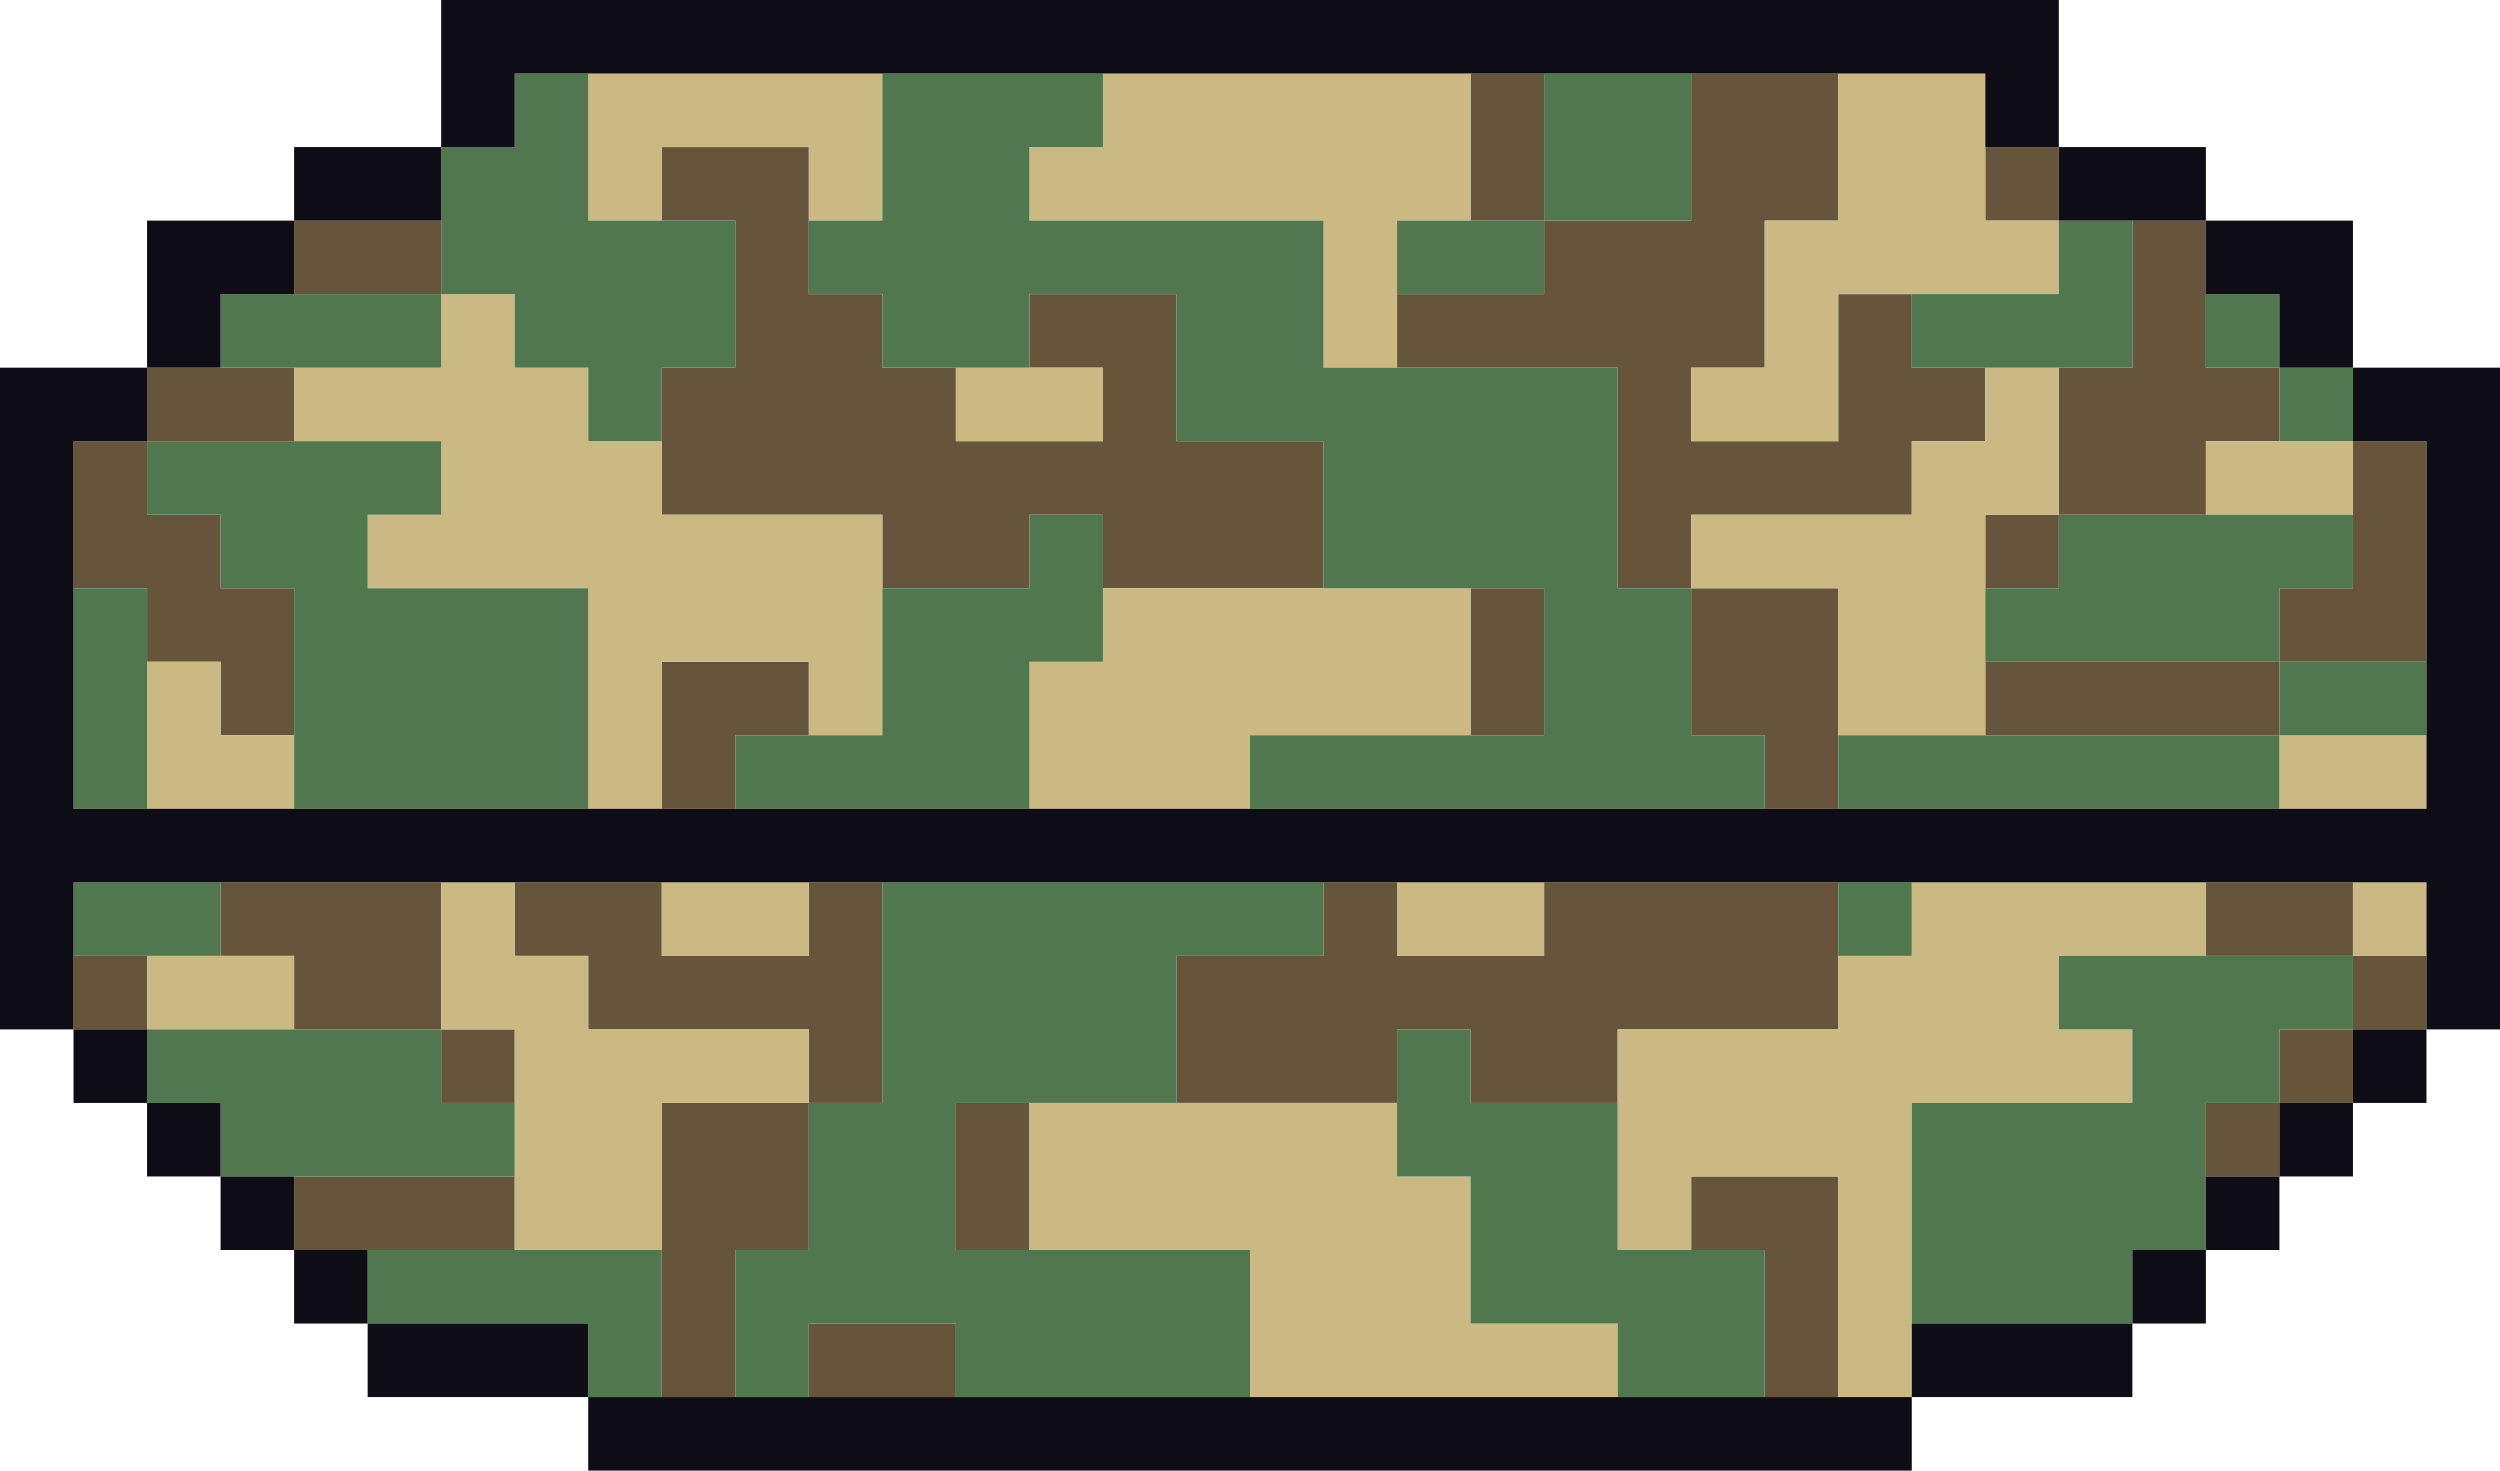 <svg xmlns="http://www.w3.org/2000/svg" viewBox="0 0 34 20"  xmlns:v="https://vecta.io/nano"><g fill="#66553b"><path d="M2 5h2v1H2V5zm16 3V6h-2V4h-2v1h1v1h-2V5h-1V4h-1V2H9v1h1v2H9v2h3v1h2V7h1v1h3z"/><path d="M10 10h1V9H9v2h1v-1zM3 9v1h1V8H3V7H2V6H1v2h1v1h1zm25-2h2V6h1V5h-1V3h-1v2h-1v2zm-1-2h-1V4h-1v2h-2V5h1V3h1V1h-2v2h-2v1h-2v1h3v3h1V7h3V6h1V5zm0 4h4v1h-4V9z"/><path d="M32 6v2h-1v1h2V6h-1zm-5 1h1v1h-1V7zm-3 3v1h1V8h-2v2h1zm-4-2h1v2h-1V8zM4 3h2v1H4V3zm23-1h1v1h-1V2zm-7-1h1v2h-1V1zm1 12h-2v-1h-1v1h-2v2h3v-1h1v1h2v-1h3v-2h-4v1zm9-1h2v1h-2v-1zm-7 5h1v2h1v-3h-2v1zm7-2h1v1h-1v-1z"/><path d="M31 14h1v1h-1v-1zM3 12v1h1v1h2v-2H3zm-2 1h1v1H1v-1zm3 3h3v1H4v-1z"/><path d="M6 14h1v1H6v-1zm5 1H9v4h1v-2h1v-2z"/><path d="M12 12h-1v1H9v-1H7v1h1v1h3v1h1v-3zm-1 6h2v1h-2v-1zm2-3h1v2h-1v-2zm19-2h1v1h-1v-1z"/></g><path d="M13 5h2v1h-2V5zM9 6H8V5H7V4H6v1H4v1h2v1H5v1h3v3h1V9h2v1h1V7H9V6zM3 9H2v2h2v-1H3V9zm22-5h3V3h-1V1h-2v2h-1v2h-1v1h2V4zm6 6h2v1h-2v-1zm-6 0h2V7h1V5h-1v1h-1v1h-3v1h2v2zm-5-2h-5v1h-1v2h3v-1h3V8zm10-2h2v1h-2V6zM18 5h1V3h1V1h-5v1h-1v1h4v2zM8 3h1V2h2v1h1V1H8v2zm11 9h2v1h-2v-1zm1 4h-1v-1h-5v2h3v2h5v-1h-2v-2zM9 12h2v1H9v-1zm-1 1H7v-1H6v2h1v3h2v-2h2v-1H8v-1zm18 0h-1v1h-3v3h1v-1h2v3h1v-4h3v-1h-1v-1h2v-1h-4v1zM2 13h2v1H2v-1zm30-1h1v1h-1v-1z" fill="#cab983"/><g fill="#51774e"><path d="M10 3H8V1H7v1H6v2h1v1h1v1h1V5h1V3zm0 8h4V9h1V7h-1v1h-2v2h-2v1zM3 8h1v3h4V8H5V7h1V6H2v1h1v1zm26-5h-1v1h-2v1h3V3zM19 3h2v1h-2V3zm13 5V7h-4v1h-1v1h4V8h1z"/><path d="M31 9h2v1h-2V9zm0-4h1v1h-1V5z"/><path d="M23 8h-1V5h-4V3h-4V2h1V1h-3v2h-1v1h1v1h2V4h2v2h2v2h3v2h-4v1h7v-1h-1V8zm2 2h6v1h-6v-1zM3 4h3v1H3V4zm27 0h1v1h-1V4zM1 8h1v3H1V8zm20-7h2v2h-2V1zm4 11h1v1h-1v-1zm-13 3h-1v2h-1v2h1v-1h2v1h4v-2h-4v-2h3v-2h2v-1h-6v3zm10 0h-2v-1h-1v2h1v2h2v1h2v-2h-2v-2zM1 12h2v1H1v-1zm6 4v-1H6v-1H2v1h1v1h4zm-2 2h3v1h1v-2H5v1zm23-4h1v1h-3v3h3v-1h1v-2h1v-1h1v-1h-4v1z"/></g><g fill="#0e0c15"><path d="M3,4h1V3H2v2h1V4z"/><path d="M33,12v2h1V5h-2v1h1v5H1V6h1V5H0v9h1v-2H33z"/><path d="M31 4v1h1V3h-2v1h1zm-4-3v1h1V0H6v2h1V1h20z"/><path d="M6 3V2H4v1h2zm24 0V2h-2v1h2zm-4 17v-1H8v1h18z"/><path d="M26 18v1h3v-1h-3zm4-2h1v1h-1v-1z"/><path d="M31 15h1v1h-1v-1zm-2 2h1v1h-1v-1zM3 16h1v1H3v-1zm-2-2h1v1H1v-1zm4 4v1h3v-1H5z"/><path d="M4 17h1v1H4v-1zm-2-2h1v1H2v-1zm30-1h1v1h-1v-1z"/></g></svg>